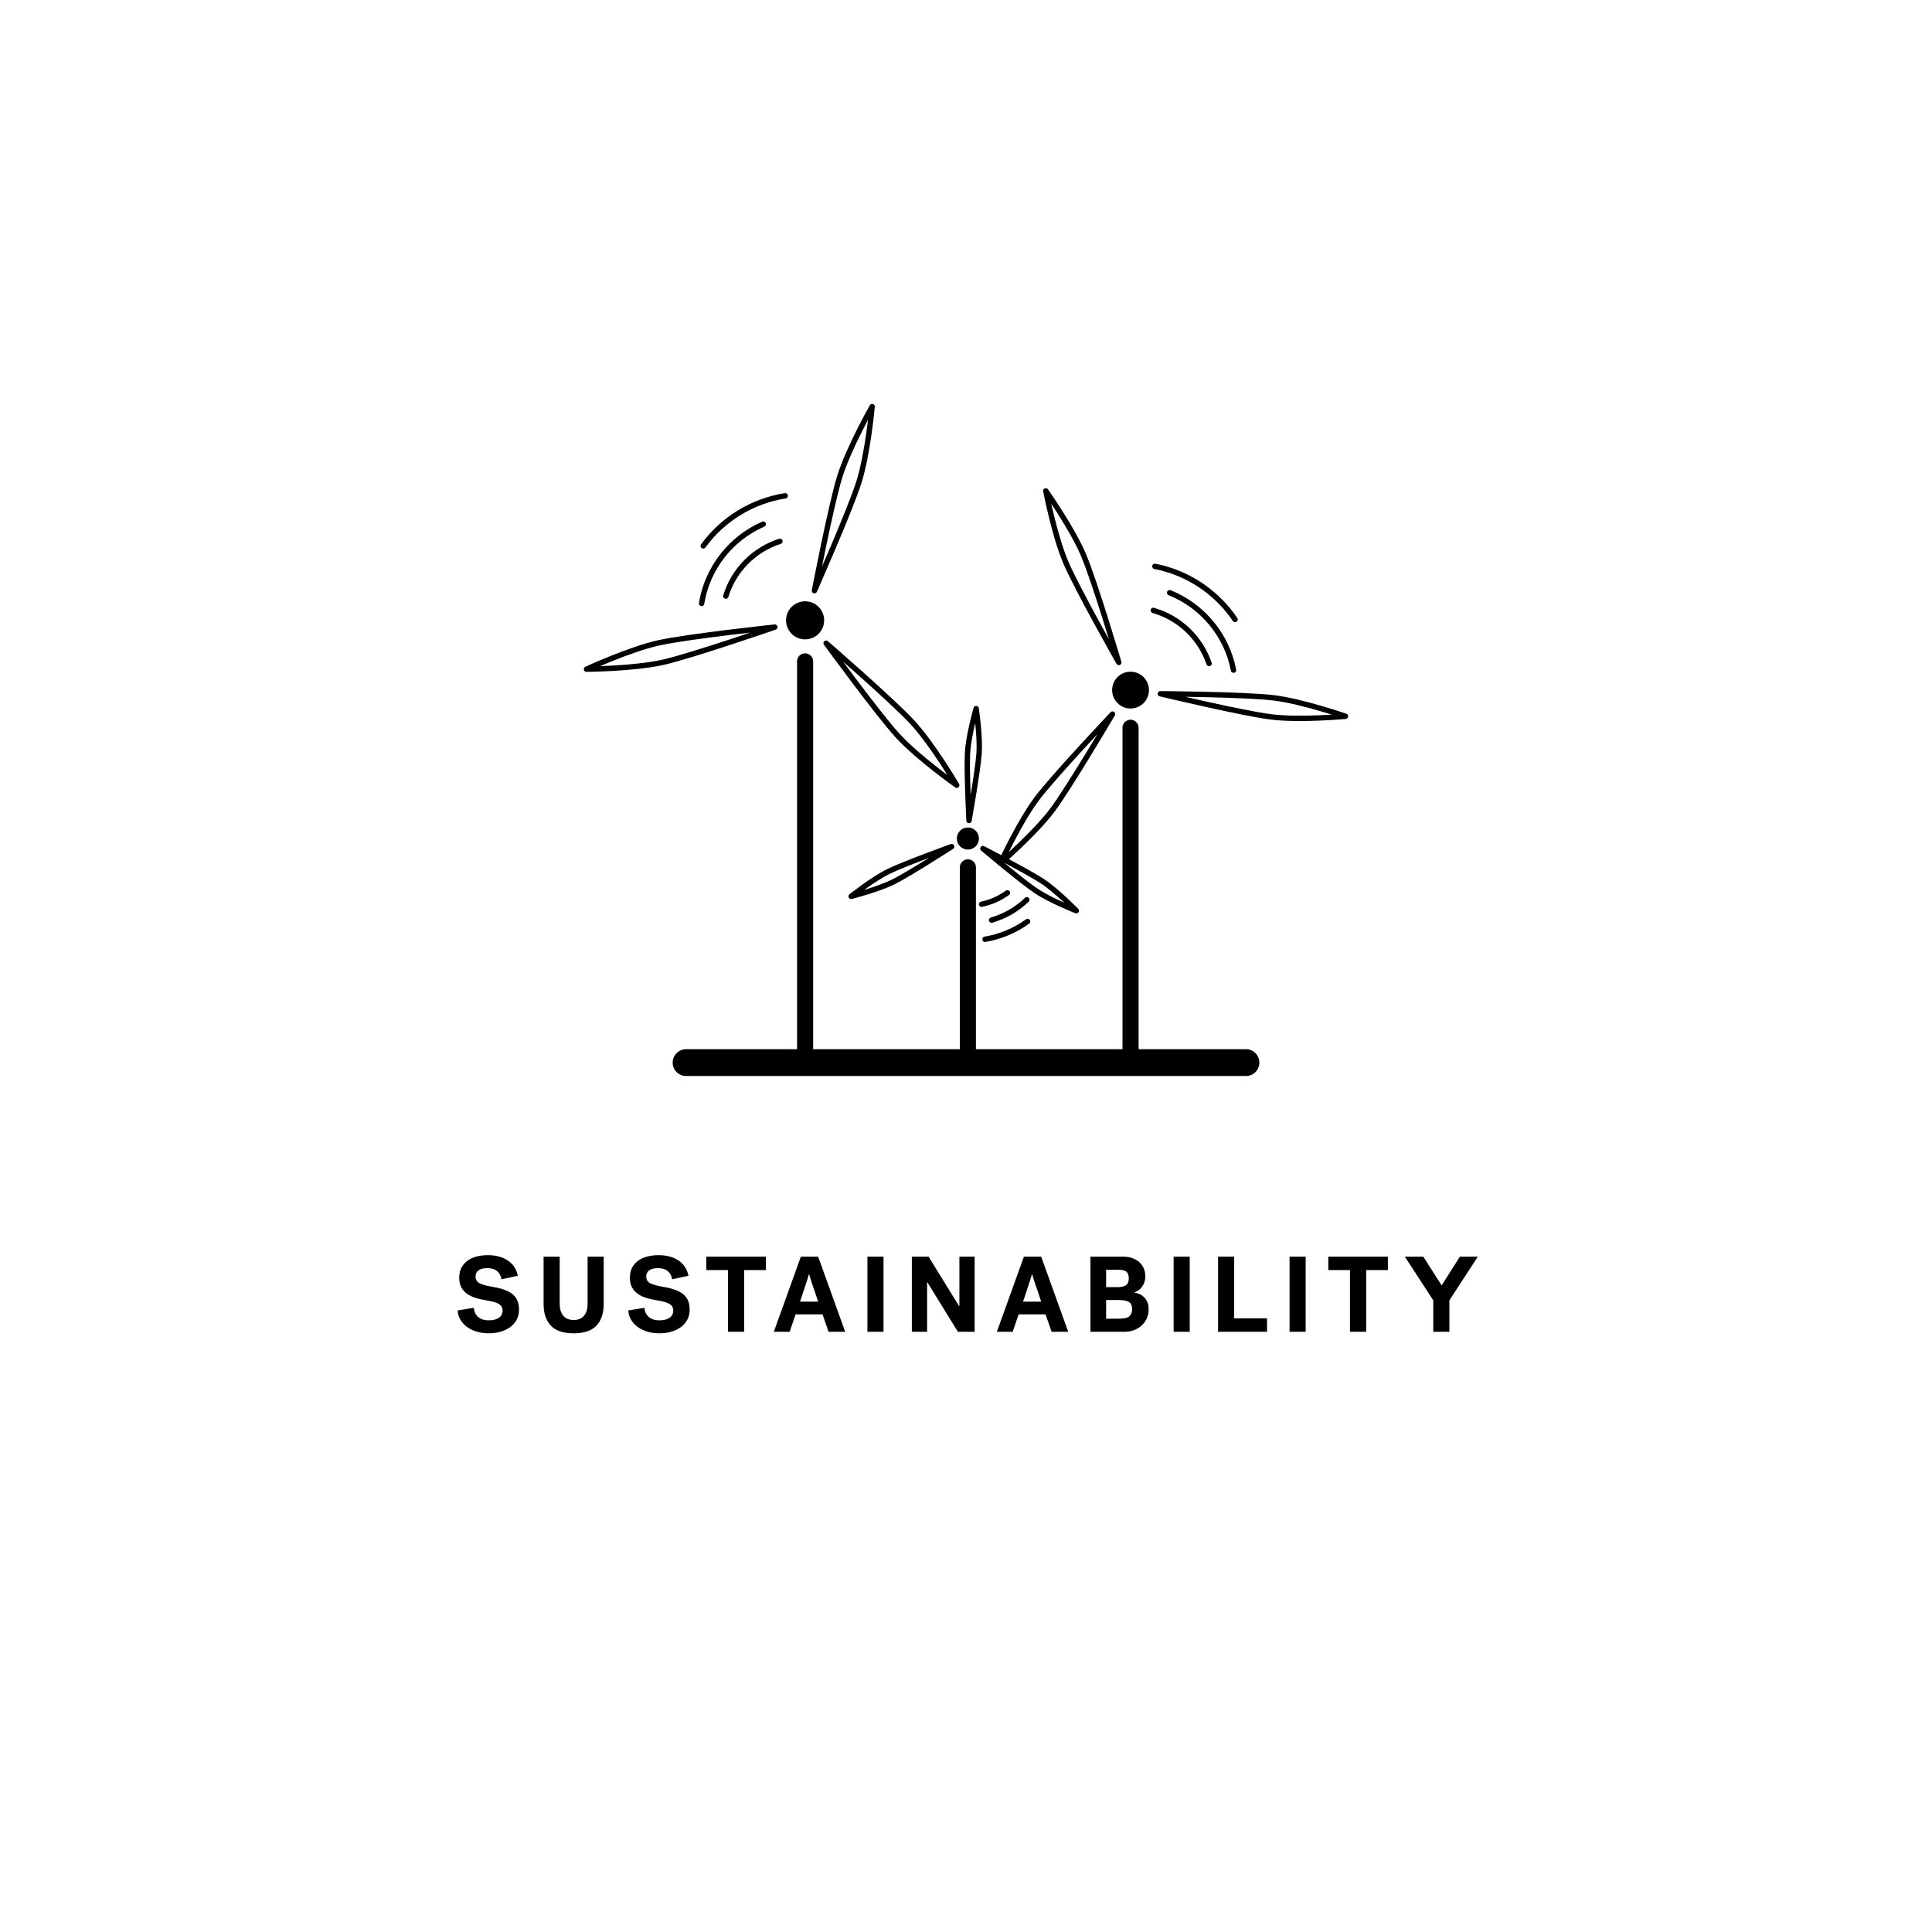 <?xml version="1.0" encoding="utf-8"?>
<!-- Generator: Adobe Illustrator 23.1.0, SVG Export Plug-In . SVG Version: 6.00 Build 0)  -->
<svg version="1.1" xmlns="http://www.w3.org/2000/svg" xmlns:xlink="http://www.w3.org/1999/xlink" x="0px" y="0px"
	 viewBox="0 0 360 360" enable-background="new 0 0 360 360" xml:space="preserve">
<g id="BACKGROUND">
	<rect y="0" fill="#FFFFFF" width="360" height="360"/>
</g>
<g id="REF" display="none">
	
		<rect y="90.33" display="inline" fill="none" stroke="#000000" stroke-width="0.25" stroke-miterlimit="10" width="360" height="108"/>
	
		<rect x="360" y="90.33" display="inline" fill="none" stroke="#FFFFFF" stroke-width="0.25" stroke-miterlimit="10" width="360" height="108"/>
	
		<line display="inline" fill="none" stroke="#000000" stroke-width="0.25" stroke-linecap="round" stroke-miterlimit="10" x1="180" y1="0.19" x2="180" y2="360.06"/>
</g>
<g id="LINE_ONE">
	<g>
		<path d="M88.61,237.84c0,0.6,0.26,1.03,0.78,1.29c0.52,0.26,1.35,0.48,2.48,0.67c1.67,0.28,2.89,0.74,3.67,1.38
			c0.78,0.64,1.17,1.59,1.17,2.86c0,0.68-0.14,1.29-0.42,1.83s-0.67,1-1.17,1.38s-1.1,0.67-1.79,0.88
			c-0.69,0.21-1.45,0.31-2.26,0.31c-0.88,0-1.67-0.12-2.38-0.35c-0.71-0.23-1.31-0.54-1.8-0.93s-0.88-0.84-1.16-1.36
			c-0.28-0.52-0.43-1.06-0.46-1.62l3-0.48c0.07,0.68,0.33,1.24,0.79,1.67c0.46,0.43,1.13,0.65,2.01,0.65c0.36,0,0.7-0.03,1.01-0.1
			c0.31-0.07,0.59-0.18,0.82-0.33c0.23-0.15,0.42-0.34,0.55-0.57c0.13-0.23,0.2-0.5,0.2-0.82c0-0.52-0.22-0.92-0.65-1.2
			c-0.43-0.28-1.2-0.51-2.29-0.68c-0.73-0.12-1.41-0.27-2.04-0.46s-1.17-0.44-1.63-0.77c-0.46-0.33-0.82-0.73-1.08-1.22
			c-0.26-0.49-0.39-1.08-0.39-1.79c0-0.71,0.13-1.32,0.4-1.84c0.27-0.52,0.64-0.96,1.12-1.31c0.48-0.35,1.05-0.62,1.7-0.79
			c0.65-0.17,1.37-0.26,2.14-0.26c0.72,0,1.39,0.08,2.02,0.25c0.63,0.17,1.18,0.41,1.67,0.74c0.49,0.33,0.89,0.73,1.21,1.21
			c0.32,0.48,0.54,1.03,0.66,1.64l-3.04,0.66c-0.11-0.64-0.38-1.15-0.82-1.52c-0.44-0.37-1.03-0.56-1.78-0.56
			c-0.76,0-1.32,0.14-1.69,0.42C88.79,237,88.61,237.37,88.61,237.84z"/>
		<path d="M106.89,248.44c-1.95,0-3.37-0.48-4.26-1.44s-1.34-2.29-1.34-4v-8.84h3v8.86c0,0.85,0.21,1.56,0.64,2.11
			c0.43,0.55,1.08,0.83,1.96,0.83s1.53-0.28,1.96-0.83c0.43-0.55,0.64-1.26,0.64-2.11v-8.86h3V243c0,1.71-0.45,3.04-1.34,4
			C110.26,247.96,108.84,248.44,106.89,248.44z"/>
		<path d="M120.41,237.84c0,0.6,0.26,1.03,0.78,1.29c0.52,0.26,1.35,0.48,2.48,0.67c1.67,0.28,2.89,0.74,3.67,1.38
			c0.78,0.64,1.17,1.59,1.17,2.86c0,0.68-0.14,1.29-0.42,1.83s-0.67,1-1.17,1.38s-1.1,0.67-1.79,0.88
			c-0.69,0.21-1.45,0.31-2.26,0.31c-0.88,0-1.67-0.12-2.38-0.35c-0.71-0.23-1.31-0.54-1.8-0.93s-0.88-0.84-1.16-1.36
			c-0.28-0.52-0.43-1.06-0.46-1.62l3-0.48c0.07,0.68,0.33,1.24,0.79,1.67c0.46,0.43,1.13,0.65,2.01,0.65c0.36,0,0.7-0.03,1.01-0.1
			c0.31-0.07,0.59-0.18,0.82-0.33c0.23-0.15,0.42-0.34,0.55-0.57c0.13-0.23,0.2-0.5,0.2-0.82c0-0.52-0.22-0.92-0.65-1.2
			c-0.43-0.28-1.2-0.51-2.29-0.68c-0.73-0.12-1.41-0.27-2.04-0.46s-1.17-0.44-1.63-0.77c-0.46-0.33-0.82-0.73-1.08-1.22
			c-0.26-0.49-0.39-1.08-0.39-1.79c0-0.71,0.13-1.32,0.4-1.84c0.27-0.52,0.64-0.96,1.12-1.31c0.48-0.35,1.05-0.62,1.7-0.79
			c0.65-0.17,1.37-0.26,2.14-0.26c0.72,0,1.39,0.08,2.02,0.25c0.63,0.17,1.18,0.41,1.67,0.74c0.49,0.33,0.89,0.73,1.21,1.21
			c0.32,0.48,0.54,1.03,0.66,1.64l-3.04,0.66c-0.11-0.64-0.38-1.15-0.82-1.52c-0.44-0.37-1.03-0.56-1.78-0.56
			c-0.76,0-1.32,0.14-1.69,0.42C120.59,237,120.41,237.37,120.41,237.84z"/>
		<path d="M131.61,234.16h11.1v2.5h-4.04v11.5h-3.02v-11.5h-4.04V234.16z"/>
		<path d="M157.49,248.16h-3.1l-1.12-3.24h-5.02l-1.12,3.24h-2.94l5.04-14h3.22L157.49,248.16z M150.73,237.44
			c-0.03,0.11-0.07,0.26-0.14,0.47c-0.07,0.21-0.14,0.44-0.22,0.7s-0.17,0.54-0.27,0.84c-0.1,0.3-0.2,0.59-0.29,0.87
			c-0.23,0.69-0.47,1.43-0.74,2.22h3.38c-0.27-0.79-0.51-1.53-0.74-2.22c-0.15-0.4-0.26-0.73-0.35-0.99s-0.17-0.51-0.24-0.75
			s-0.14-0.46-0.21-0.67s-0.11-0.36-0.14-0.47H150.73z"/>
		<path d="M161.63,234.16h3v14h-3V234.16z"/>
		<path d="M169.91,234.16h3.12c0.81,1.32,1.59,2.57,2.32,3.76c0.44,0.71,0.8,1.29,1.08,1.75c0.28,0.46,0.56,0.92,0.84,1.37
			c0.28,0.45,0.55,0.88,0.8,1.29c0.25,0.41,0.47,0.75,0.64,1.03h0.06v-9.2h2.84v14h-3.12c-0.8-1.29-1.56-2.53-2.28-3.7
			c-0.43-0.69-0.78-1.27-1.07-1.73c-0.29-0.46-0.57-0.92-0.85-1.38s-0.55-0.9-0.81-1.32c-0.26-0.42-0.48-0.78-0.67-1.07h-0.06v9.2
			h-2.84V234.16z"/>
		<path d="M199.05,248.16h-3.1l-1.12-3.24h-5.02l-1.12,3.24h-2.94l5.04-14h3.22L199.05,248.16z M192.29,237.44
			c-0.03,0.11-0.07,0.26-0.14,0.47c-0.07,0.21-0.14,0.44-0.22,0.7c-0.08,0.26-0.17,0.54-0.27,0.84s-0.2,0.59-0.29,0.87
			c-0.23,0.69-0.47,1.43-0.74,2.22h3.38c-0.27-0.79-0.51-1.53-0.74-2.22c-0.15-0.4-0.26-0.73-0.35-0.99s-0.17-0.51-0.24-0.75
			c-0.07-0.24-0.14-0.46-0.21-0.67c-0.07-0.21-0.11-0.36-0.14-0.47H192.29z"/>
		<path d="M203.19,234.16h6.08c0.65,0,1.24,0.09,1.75,0.28c0.51,0.19,0.95,0.44,1.3,0.77c0.35,0.33,0.62,0.71,0.81,1.16
			c0.19,0.45,0.28,0.93,0.28,1.45c0,0.43-0.06,0.81-0.18,1.14c-0.12,0.33-0.28,0.62-0.47,0.87c-0.19,0.25-0.41,0.45-0.66,0.62
			c-0.25,0.17-0.5,0.3-0.77,0.39c0.31,0.04,0.62,0.13,0.93,0.26c0.31,0.13,0.6,0.32,0.87,0.57c0.27,0.25,0.48,0.56,0.65,0.93
			c0.17,0.37,0.25,0.83,0.25,1.38c0,0.6-0.11,1.16-0.34,1.67c-0.23,0.51-0.54,0.95-0.94,1.32c-0.4,0.37-0.87,0.66-1.42,0.87
			c-0.55,0.21-1.15,0.32-1.8,0.32h-6.34V234.16z M206.11,236.6v3.24h2.1c0.72,0,1.25-0.12,1.6-0.36c0.35-0.24,0.52-0.67,0.52-1.3
			c0-0.57-0.15-0.98-0.45-1.22s-0.8-0.36-1.51-0.36H206.11z M206.11,245.72h2.4c0.95,0,1.59-0.15,1.93-0.45
			c0.34-0.3,0.51-0.74,0.51-1.31c0-0.68-0.21-1.14-0.62-1.37c-0.41-0.23-1.03-0.35-1.86-0.35h-2.36V245.72z"/>
		<path d="M218.69,234.16h3v14h-3V234.16z"/>
		<path d="M226.97,234.16h3v11.5h6.12v2.5h-9.12V234.16z"/>
		<path d="M240.29,234.16h3v14h-3V234.16z"/>
		<path d="M247.51,234.16h11.1v2.5h-4.04v11.5h-3.02v-11.5h-4.04V234.16z"/>
		<path d="M267.07,242.3l-5.3-8.14h3.44l3.42,5.36l3.4-5.36h3.34l-5.3,8.14v5.86h-3V242.3z"/>
	</g>
</g>
<g id="LINE_TWO">
</g>
<g id="ICON">
	<g>
		
			<line fill="none" stroke="#000000" stroke-width="5" stroke-linecap="round" stroke-miterlimit="10" x1="127.84" y1="198" x2="232.16" y2="198"/>
		<g>
			
				<line fill="none" stroke="#000000" stroke-width="3" stroke-linecap="round" stroke-miterlimit="10" x1="150.02" y1="123.24" x2="150.02" y2="198"/>
			
				<line fill="none" stroke="#000000" stroke-width="3" stroke-linecap="round" stroke-miterlimit="10" x1="210.66" y1="135.61" x2="210.66" y2="198"/>
			<g>
				<path fill="none" stroke="#000000" stroke-linecap="round" stroke-linejoin="round" stroke-miterlimit="10" d="M207.3,133.06
					c0,0-10.87,11.48-14.08,15.74c-3.25,4.31-6.8,12.03-6.8,12.03s6.43-5.55,9.67-9.87C199.28,146.69,207.3,133.06,207.3,133.06z"/>
				<path fill="none" stroke="#000000" stroke-linecap="round" stroke-linejoin="round" stroke-miterlimit="10" d="M216.22,129.27
					c0,0,15.37,3.67,20.67,4.32c5.36,0.66,13.82-0.12,13.82-0.12s-8.02-2.79-13.38-3.44C232.02,129.39,216.22,129.27,216.22,129.27z
					"/>
				<path fill="none" stroke="#000000" stroke-linecap="round" stroke-linejoin="round" stroke-miterlimit="10" d="M208.47,123.44
					c0,0-4.5-15.15-6.59-20.06c-2.11-4.97-7.01-11.91-7.01-11.91s1.6,8.34,3.72,13.31C200.68,109.69,208.47,123.44,208.47,123.44z"
					/>
				<circle cx="210.66" cy="128.59" r="3.43"/>
			</g>
			
				<line fill="none" stroke="#000000" stroke-width="3" stroke-linecap="round" stroke-linejoin="round" stroke-miterlimit="10" x1="180.35" y1="161.62" x2="180.35" y2="198"/>
			<g>
				<path fill="none" stroke="#000000" stroke-linecap="round" stroke-linejoin="round" stroke-miterlimit="10" d="M183.15,158.12
					c0,0,7.27,6.13,9.94,7.91c2.7,1.8,7.46,3.67,7.46,3.67s-3.56-3.67-6.26-5.46C191.61,162.46,183.15,158.12,183.15,158.12z"/>
				<path fill="none" stroke="#000000" stroke-linecap="round" stroke-linejoin="round" stroke-miterlimit="10" d="M180.56,152.89
					c0,0,1.67-9.36,1.88-12.56c0.21-3.24-0.55-8.29-0.55-8.29s-1.4,4.91-1.6,8.16C180.09,143.4,180.56,152.89,180.56,152.89z"/>
				<path fill="none" stroke="#000000" stroke-linecap="round" stroke-linejoin="round" stroke-miterlimit="10" d="M177.33,157.75
					c0,0-8.94,3.23-11.82,4.65c-2.91,1.44-6.91,4.62-6.91,4.62s4.95-1.25,7.86-2.69C169.35,162.9,177.33,157.75,177.33,157.75z"/>
				<circle cx="180.35" cy="156.25" r="2.06"/>
			</g>
			<path fill="none" stroke="#000000" stroke-linecap="round" stroke-linejoin="round" stroke-miterlimit="10" d="M151.76,110.06
				c0,0,6.62-14.95,8.28-20.21c1.68-5.33,2.47-14.08,2.47-14.08s-4.34,7.64-6.01,12.97C154.85,94.01,151.76,110.06,151.76,110.06z"
				/>
			<path fill="none" stroke="#000000" stroke-linecap="round" stroke-linejoin="round" stroke-miterlimit="10" d="M144.37,116.85
				c0,0-16.26,1.74-21.65,2.94c-5.45,1.21-13.43,4.9-13.43,4.9s8.79-0.06,14.24-1.28C128.92,122.19,144.37,116.85,144.37,116.85z"/>
			<path fill="none" stroke="#000000" stroke-linecap="round" stroke-linejoin="round" stroke-miterlimit="10" d="M153.94,119.85
				c0,0,9.63,13.21,13.37,17.28c3.78,4.12,10.96,9.18,10.96,9.18s-4.44-7.58-8.23-11.69C166.3,130.56,153.94,119.85,153.94,119.85z"
				/>
			<circle cx="150.02" cy="115.59" r="3.55"/>
			<path fill="none" stroke="#000000" stroke-linecap="round" stroke-miterlimit="10" d="M217.94,110.44
				c6.12,2.46,10.66,7.9,11.91,14.43"/>
			<path fill="none" stroke="#000000" stroke-linecap="round" stroke-miterlimit="10" d="M214.9,113.74
				c4.91,1.4,8.78,5.15,10.39,9.89"/>
			<path fill="none" stroke="#000000" stroke-linecap="round" stroke-miterlimit="10" d="M215.2,105.53
				c6.23,1.22,11.53,4.88,14.93,9.89"/>
			<path fill="none" stroke="#000000" stroke-linecap="round" stroke-miterlimit="10" d="M130.73,112.44
				c1.06-6.51,5.39-12.12,11.49-14.77"/>
			<path fill="none" stroke="#000000" stroke-linecap="round" stroke-miterlimit="10" d="M135.25,111.07
				c1.49-4.89,5.31-8.68,10.08-10.2"/>
			<path fill="none" stroke="#000000" stroke-linecap="round" stroke-miterlimit="10" d="M131.04,101.72
				c3.74-5.13,9.29-8.39,15.27-9.34"/>
			<path fill="none" stroke="#000000" stroke-linecap="round" stroke-miterlimit="10" d="M191.33,167.66
				c-1.86,1.79-4.12,3.08-6.56,3.79"/>
			<path fill="none" stroke="#000000" stroke-linecap="round" stroke-miterlimit="10" d="M187.72,166.36
				c-1.44,1.05-3.08,1.77-4.81,2.13"/>
			<path fill="none" stroke="#000000" stroke-linecap="round" stroke-miterlimit="10" d="M191.48,171.7
				c-2.41,1.74-5.13,2.85-7.94,3.32"/>
		</g>
	</g>
</g>
</svg>
